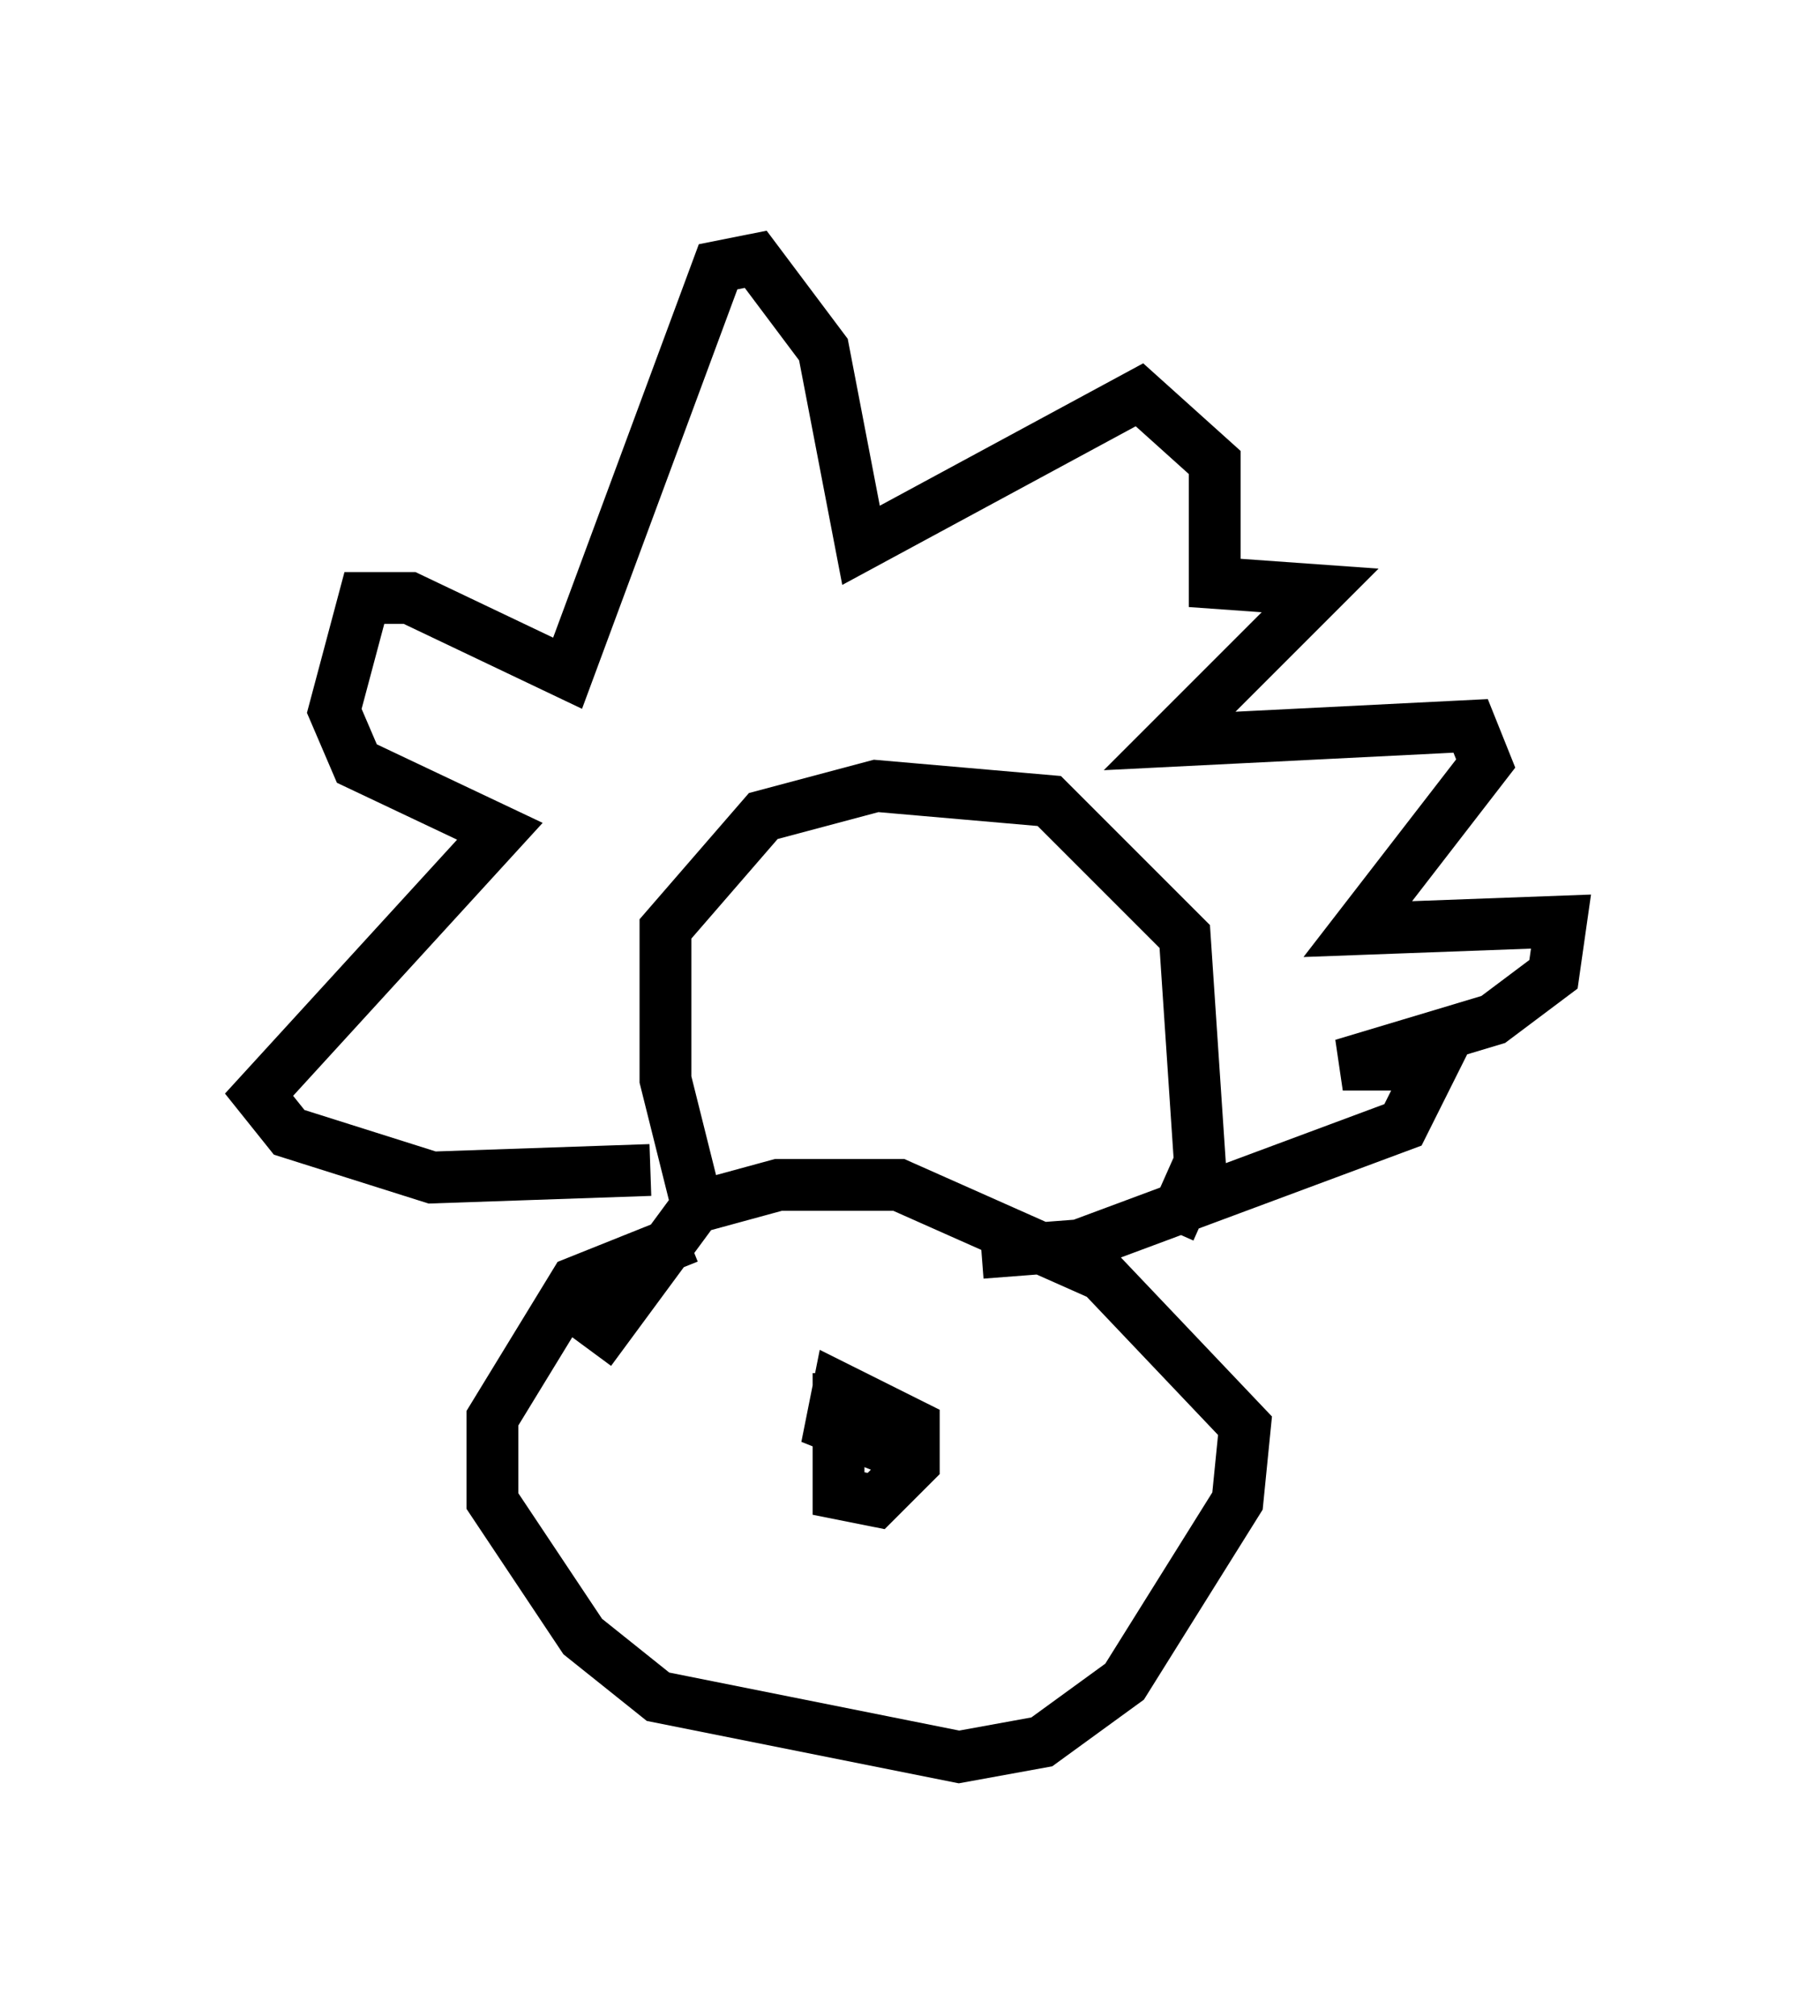 <?xml version="1.0" encoding="utf-8" ?>
<svg baseProfile="full" height="38.905" version="1.1" width="35.128" xmlns="http://www.w3.org/2000/svg" xmlns:ev="http://www.w3.org/2001/xml-events" xmlns:xlink="http://www.w3.org/1999/xlink"><defs /><rect fill="white" height="38.905" width="35.128" x="0" y="0" /><path d="M13.57, 15.894 m0.0, 7.844 l-0.726, -2.905 0.0, -2.905 l1.888, -2.179 2.179, -0.581 l3.341, 0.291 2.615, 2.615 l0.291, 4.358 -0.581, 1.307 m-9.296, 0.145 l-2.179, 0.872 -1.598, 2.615 l0.0, 1.598 1.743, 2.615 l1.453, 1.162 5.81, 1.162 l1.598, -0.291 1.598, -1.162 l2.179, -3.486 0.145, -1.453 l-2.76, -2.905 -3.922, -1.743 l-2.324, 0.0 -1.598, 0.436 l-2.034, 2.76 m4.793, 0.436 l0.0, 2.324 0.726, 0.145 l0.726, -0.726 0.0, -0.726 l-1.453, -0.726 -0.145, 0.726 l0.726, 0.291 0.145, -0.726 l-0.145, 0.872 m-4.212, -5.374 l-4.212, 0.145 -2.76, -0.872 l-0.581, -0.726 4.648, -5.084 l-2.76, -1.307 -0.436, -1.017 l0.581, -2.179 0.872, 0.0 l3.05, 1.453 2.905, -7.844 l0.726, -0.145 1.307, 1.743 l0.726, 3.777 5.374, -2.905 l1.453, 1.307 0.0, 2.324 l2.034, 0.145 -2.905, 2.905 l5.81, -0.291 0.291, 0.726 l-2.469, 3.196 3.922, -0.145 l-0.145, 1.017 -1.162, 0.872 l-2.905, 0.872 1.743, 0.0 l-0.581, 1.162 -6.246, 2.324 l-1.888, 0.145 m-3.631, -6.391 l0.0, 0.0 m0.872, 0.726 " fill="none" stroke="black" stroke-width="1" /></svg>